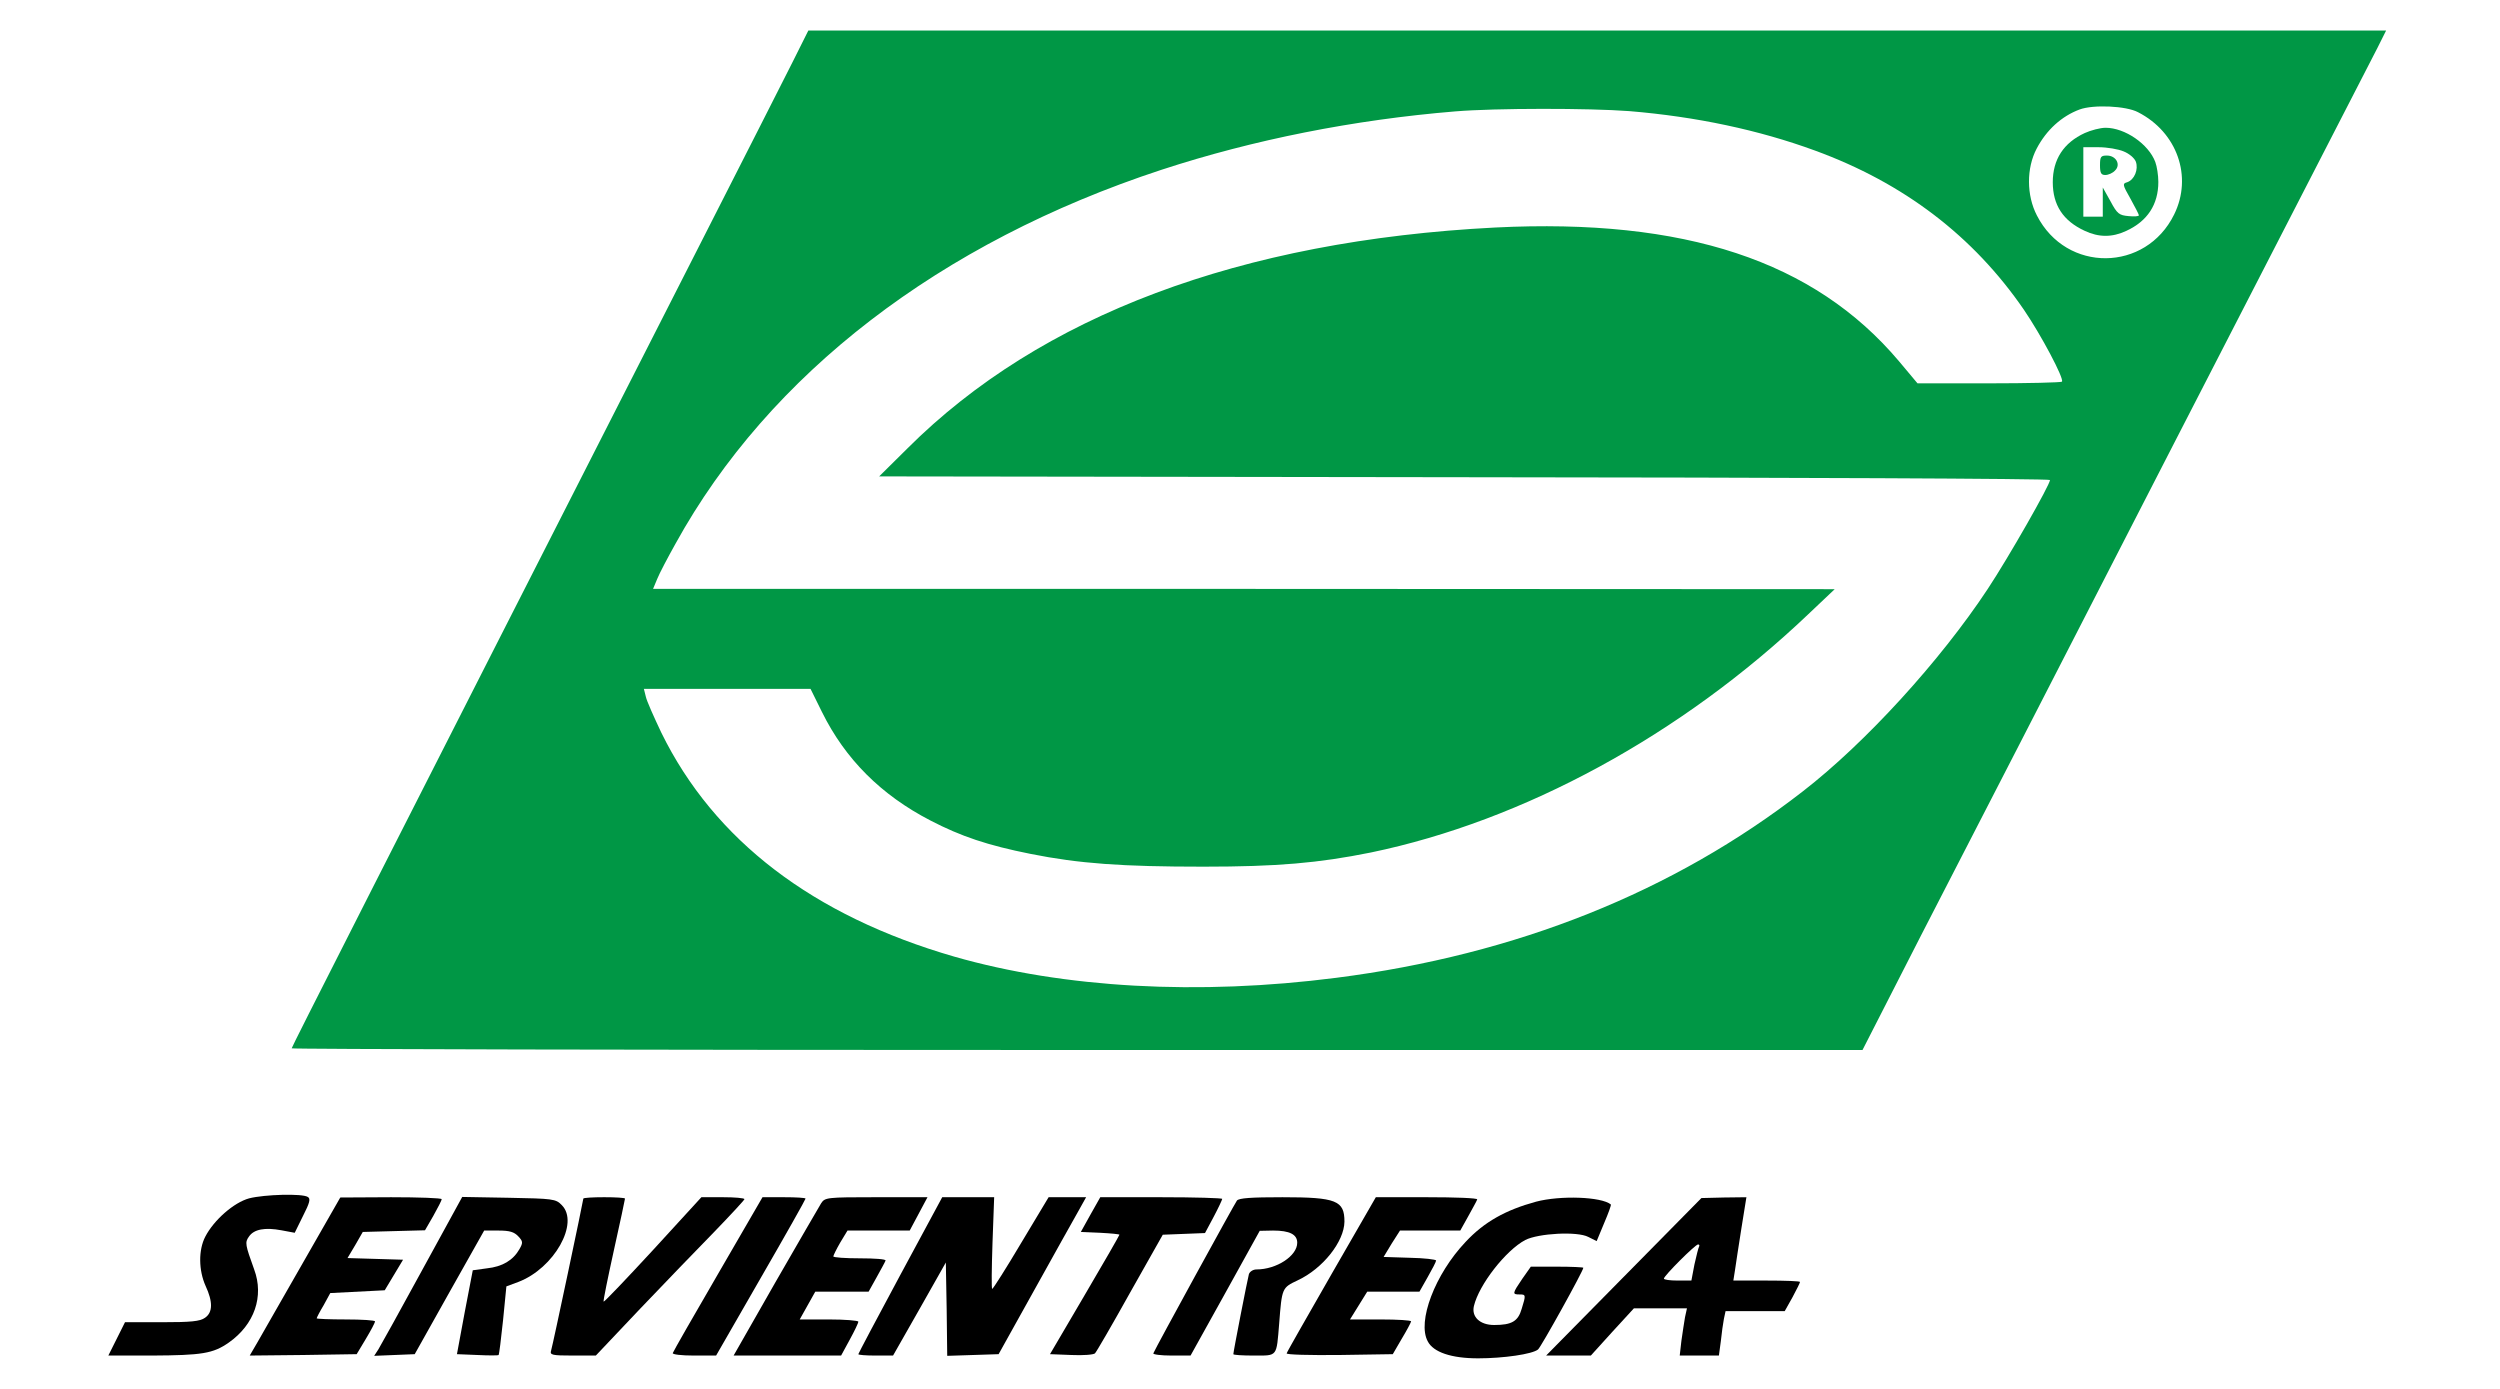 <?xml version="1.0" standalone="no"?>
<!DOCTYPE svg PUBLIC "-//W3C//DTD SVG 20010904//EN"
 "http://www.w3.org/TR/2001/REC-SVG-20010904/DTD/svg10.dtd">
<svg version="1.0" xmlns="http://www.w3.org/2000/svg"
 width="900pt" height="500pt" viewBox="0 0 900 500"
 preserveAspectRatio="xMidYMid meet">

<g transform="translate(0,500) scale(0.1,-0.1)"
fill="#009745" stroke="none">
<path d="M2854 4778 c-31 -62 -177 -349 -324 -638 -1204 -2365 -1480 -2909
-1480 -2914 0 -3 1272 -6 2828 -6 l2827 0 211 413 c117 226 527 1024 911 1772
385 748 714 1388 732 1423 l31 62 -2840 0 -2840 0 -56 -112z m4843 -182 c141
-72 197 -232 130 -368 -102 -208 -388 -211 -494 -4 -38 73 -38 171 -1 241 35
67 90 117 155 141 49 18 167 13 210 -10z m-1832 4 c242 -20 467 -68 669 -142
320 -117 570 -308 752 -573 62 -91 146 -249 137 -259 -3 -3 -122 -6 -263 -6
l-257 0 -67 80 c-305 361 -771 515 -1453 481 -917 -47 -1637 -317 -2116 -795
l-102 -101 2108 -3 c1159 -1 2107 -5 2107 -10 0 -17 -148 -277 -224 -392 -171
-259 -440 -554 -666 -729 -466 -362 -1031 -588 -1679 -671 -496 -64 -981 -37
-1375 76 -509 147 -865 419 -1055 806 -27 57 -53 115 -56 130 l-7 28 300 0
300 0 41 -83 c84 -170 213 -299 391 -391 110 -57 205 -89 360 -120 175 -35
329 -46 622 -46 266 0 415 13 603 51 550 114 1118 423 1575 858 l95 90 -2127
1 -2127 0 15 36 c8 20 38 77 66 127 337 611 952 1084 1750 1346 330 108 692
180 1057 210 144 12 481 12 626 1z"/>
<path fill="#009745" d="M7505 4521 c-76 -35 -115 -95 -115 -177 0 -82 37 -139 115 -175 51
-24 99 -24 150 0 76 35 115 95 115 176 0 24 -5 56 -11 72 -24 64 -109 123
-179 123 -19 0 -53 -9 -75 -19z m140 -66 c20 -8 39 -24 44 -37 10 -28 -5 -65
-31 -74 -18 -5 -17 -9 12 -60 16 -29 30 -56 30 -59 0 -4 -17 -5 -37 -3 -34 3
-41 8 -65 53 l-28 50 0 -52 0 -53 -35 0 -35 0 0 125 0 125 55 0 c31 0 71 -7
90 -15z"/>
<path d="M7560 4405 c0 -28 4 -35 19 -35 11 0 27 7 35 16 22 21 4 54 -29 54
-22 0 -25 -4 -25 -35z"/>
<path fill="#000000" d="M897 686 c-55 -15 -127 -78 -158 -138 -25 -48 -24 -121 1 -177 27
-58 26 -96 -2 -115 -18 -13 -51 -16 -155 -16 l-133 0 -30 -60 -30 -60 157 0
c180 1 220 7 277 47 92 65 127 166 91 263 -32 89 -34 97 -19 118 18 27 58 34
117 23 l48 -9 30 61 c24 47 28 62 17 68 -20 13 -156 9 -211 -5z"/>
<path fill="#000000" d="M1090 453 c-74 -130 -148 -258 -163 -285 l-28 -48 193 2 192 3 33 55
c18 30 33 58 33 63 0 4 -47 7 -105 7 -58 0 -105 2 -105 4 0 2 11 24 25 47 l24
44 98 5 98 5 33 55 33 55 -100 3 -100 3 28 47 27 47 112 3 112 3 30 52 c16 29
30 55 30 60 0 4 -82 7 -182 7 l-183 -1 -135 -236z"/>
<path fill="#000000" d="M1520 428 c-79 -145 -150 -273 -158 -286 l-15 -23 73 3 73 3 125 223
125 222 52 0 c40 0 56 -5 71 -21 17 -18 17 -23 4 -46 -23 -40 -61 -63 -117
-69 l-51 -7 -29 -151 -28 -151 74 -3 c40 -2 75 -2 76 0 2 2 9 58 16 125 l12
122 43 16 c129 49 221 213 156 277 -21 22 -32 23 -190 26 l-168 3 -144 -263z"/>
<path fill="#000000" d="M2100 685 c0 -7 -110 -528 -116 -547 -5 -16 3 -18 78 -18 l83 0 159
168 c88 92 208 217 268 278 59 61 108 114 108 117 0 4 -35 7 -77 7 l-78 0
-174 -190 c-96 -104 -176 -188 -178 -186 -2 2 15 85 37 185 22 99 40 183 40
186 0 3 -34 5 -75 5 -41 0 -75 -2 -75 -5z"/>
<path fill="#000000" d="M2585 414 c-88 -151 -161 -279 -163 -285 -2 -5 31 -9 76 -9 l80 0
161 280 c89 154 161 282 161 285 0 3 -35 5 -77 5 l-78 0 -160 -276z"/>
<path fill="#000000" d="M2956 668 c-8 -13 -82 -141 -165 -285 l-150 -263 194 0 193 0 31 57
c17 31 31 60 31 65 0 4 -48 8 -106 8 l-105 0 28 50 28 50 96 0 96 0 29 52 c16
29 31 56 32 60 2 5 -39 8 -92 8 -53 0 -96 3 -96 7 0 3 11 26 25 50 l26 43 112
0 112 0 32 60 32 60 -184 0 c-180 0 -185 -1 -199 -22z"/>
<path fill="#000000" d="M3241 410 c-83 -154 -151 -283 -151 -285 0 -3 28 -5 63 -5 l62 0 95
167 95 168 3 -168 2 -168 93 3 92 3 128 230 c71 127 141 254 158 283 l29 52
-68 0 -67 0 -99 -165 c-54 -91 -101 -165 -104 -165 -3 0 -2 74 1 165 l6 165
-94 0 -93 0 -151 -280z"/>
<path fill="#000000" d="M3926 628 l-35 -63 69 -3 c39 -2 70 -5 70 -7 0 -2 -56 -100 -125
-217 l-125 -213 77 -3 c42 -2 80 1 85 6 5 5 62 103 126 218 l118 209 76 3 76
3 31 58 c17 32 31 62 31 65 0 3 -99 6 -219 6 l-220 0 -35 -62z"/>
<path fill="#000000" d="M4453 678 c-9 -12 -294 -532 -301 -550 -2 -4 27 -8 65 -8 l69 0 125
225 124 224 48 1 c60 0 87 -14 87 -44 0 -47 -74 -96 -147 -96 -12 0 -24 -8
-27 -17 -5 -18 -56 -279 -56 -288 0 -3 33 -5 74 -5 86 0 81 -6 91 115 10 129
10 129 67 156 90 42 167 139 168 211 0 76 -29 88 -223 88 -112 0 -157 -3 -164
-12z"/>
<path fill="#000000" d="M4794 414 c-87 -152 -161 -281 -162 -286 -2 -5 81 -7 189 -6 l193 3
32 55 c18 30 33 58 34 63 0 4 -49 7 -110 7 l-110 0 31 50 31 50 94 0 94 0 30
53 c16 28 30 55 30 59 0 4 -43 9 -95 10 l-94 3 29 48 30 47 108 0 109 0 29 52
c16 29 31 56 32 60 2 5 -79 8 -181 8 l-184 0 -159 -276z"/>
<path fill="#000000" d="M5530 674 c-110 -30 -187 -73 -254 -145 -110 -116 -175 -287 -136
-358 20 -39 85 -61 181 -61 91 0 196 15 216 32 11 9 163 283 163 294 0 2 -43
4 -95 4 l-94 0 -31 -44 c-36 -53 -36 -56 -10 -56 23 0 24 -1 8 -52 -13 -45
-36 -58 -99 -58 -51 0 -82 29 -73 68 18 77 115 201 185 238 47 24 187 32 227
11 l30 -15 27 65 c15 35 26 65 24 67 -34 28 -182 33 -269 10z"/>
<path fill="#000000" d="M5846 404 l-280 -284 80 0 81 0 77 85 78 85 95 0 96 0 -7 -32 c-3
-18 -9 -56 -13 -85 l-6 -53 71 0 70 0 7 52 c3 29 8 65 11 80 l6 28 106 0 107
0 28 50 c15 28 27 52 27 55 0 3 -54 5 -120 5 l-120 0 6 38 c3 20 13 88 23 150
l18 112 -81 -1 -81 -2 -279 -283z m271 109 c-3 -5 -10 -34 -17 -65 l-11 -58
-50 0 c-27 0 -49 3 -49 7 0 10 113 123 123 123 4 0 6 -3 4 -7z"/>
</g>
</svg>
